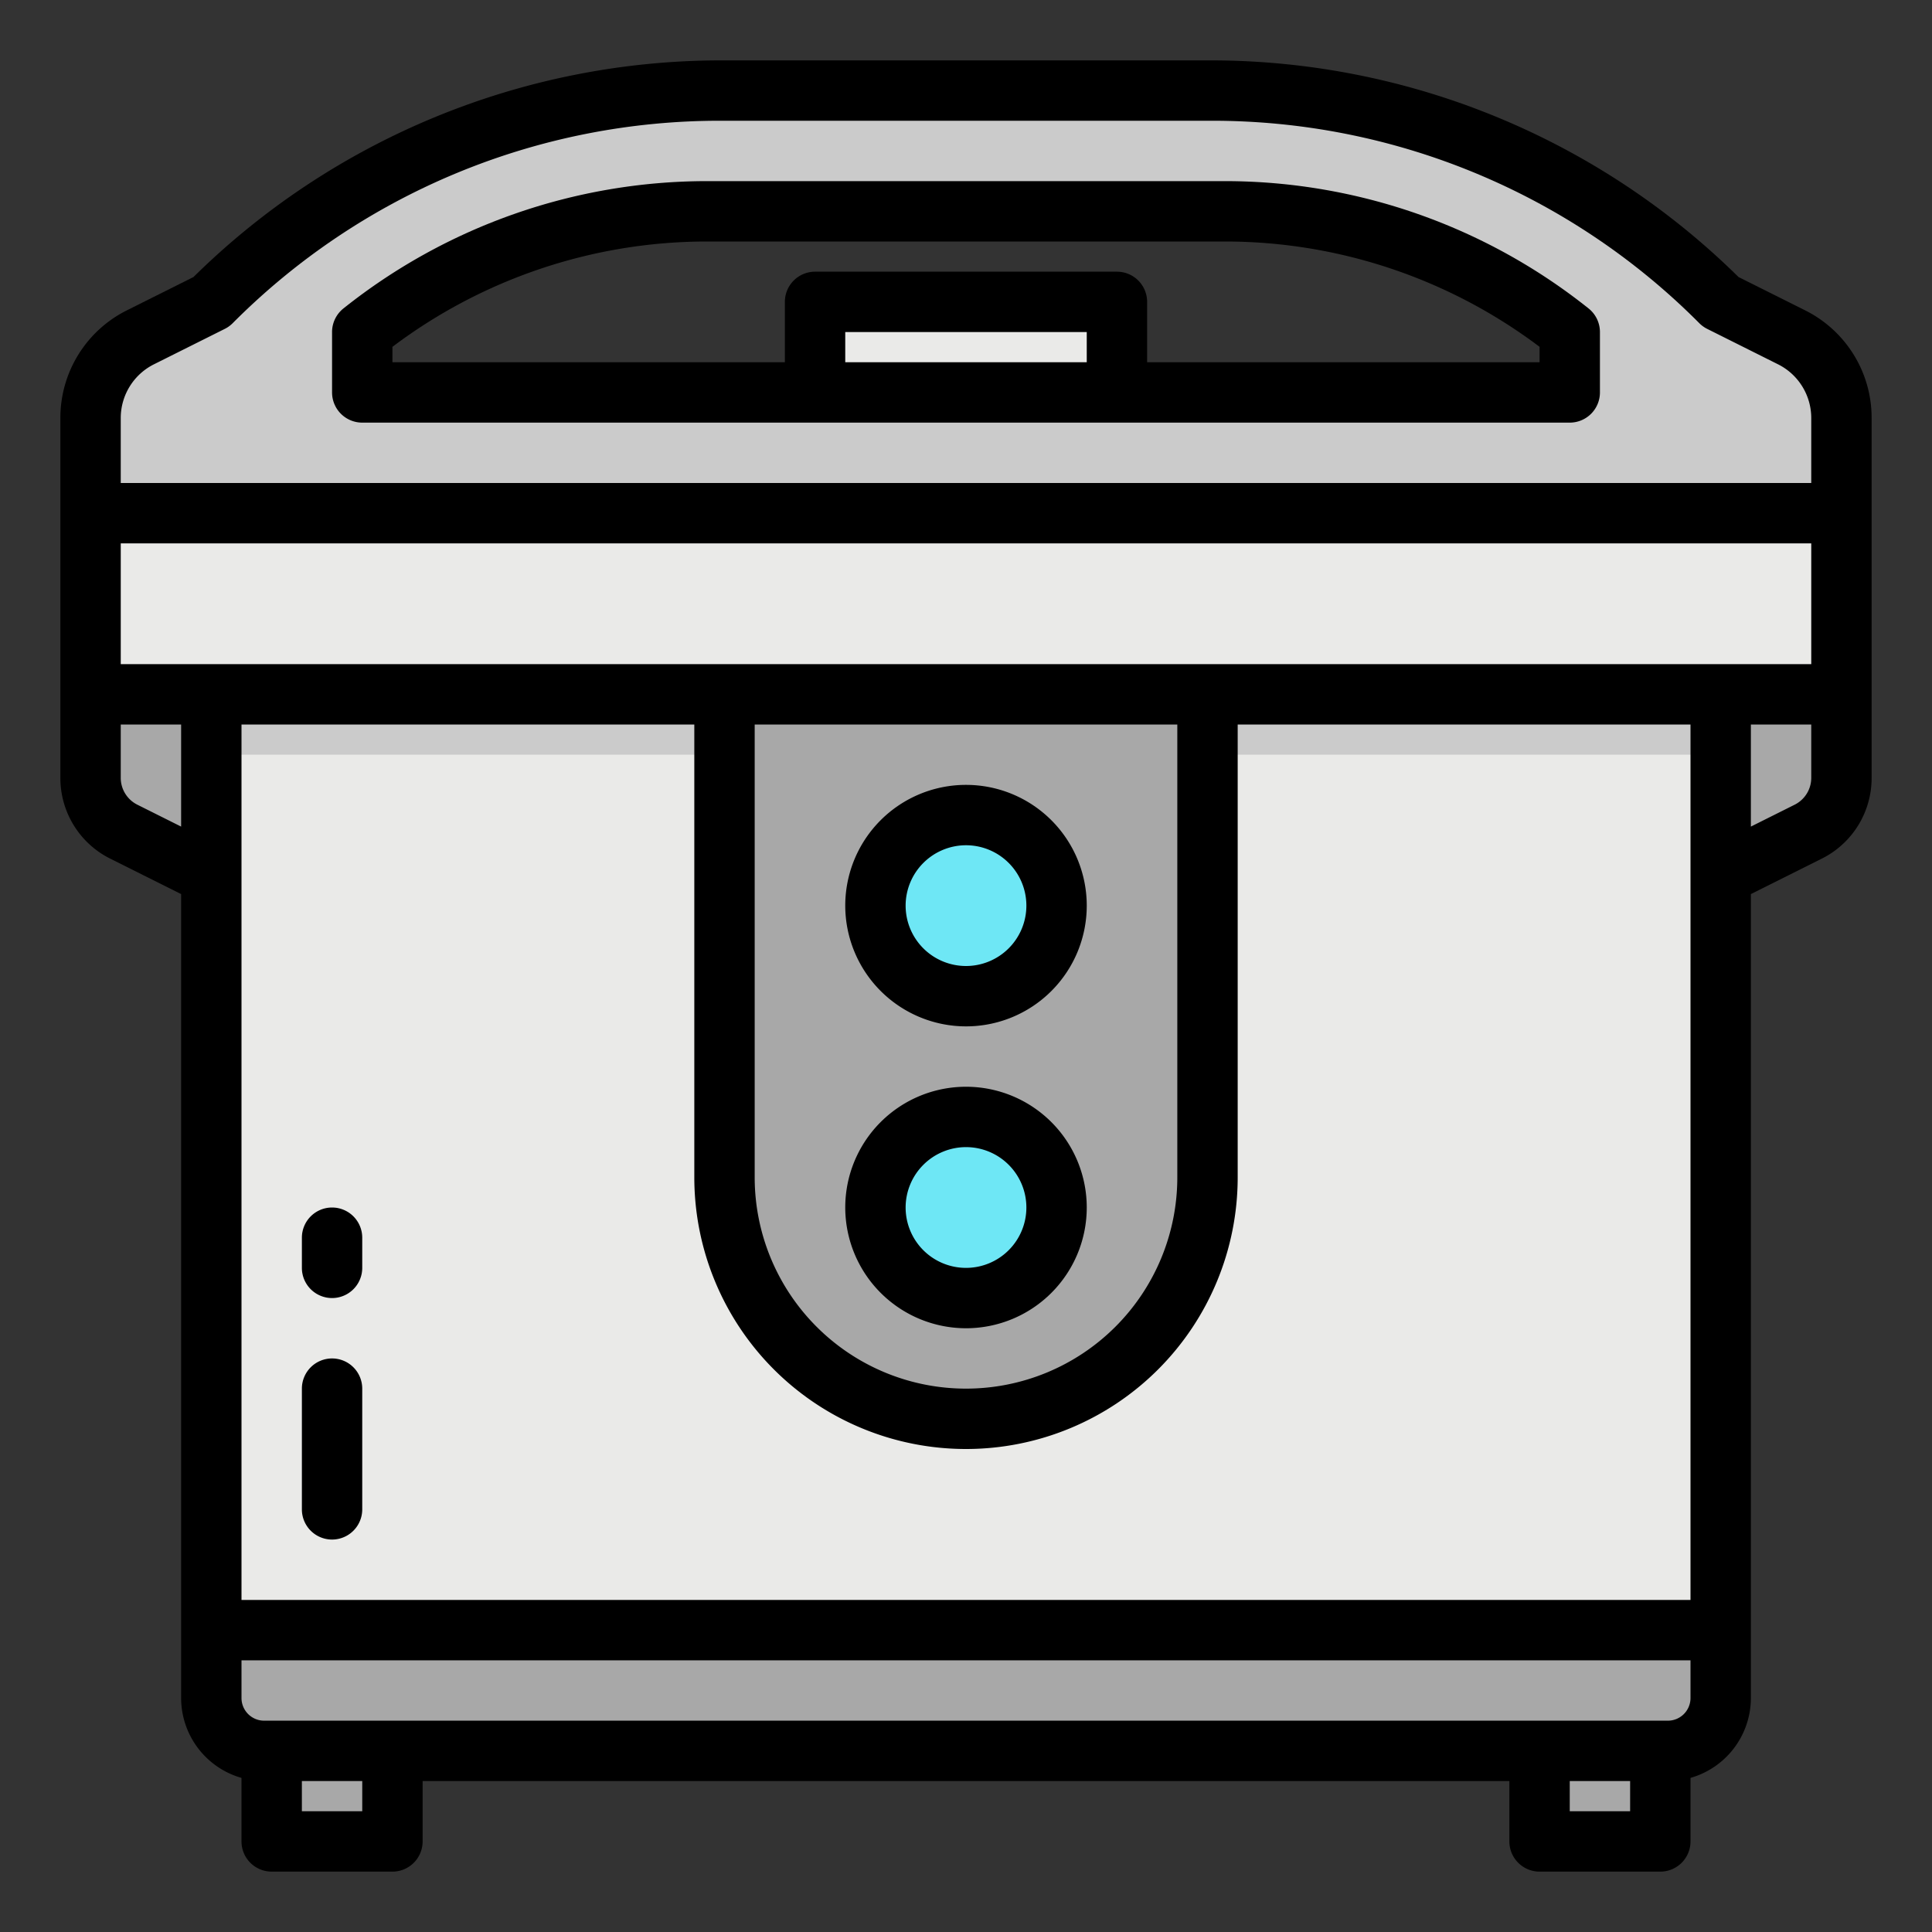 <svg height="512" viewBox="0 0 512 512" width="512" xmlns="http://www.w3.org/2000/svg"><rect x="0" y="0" width="512" height="512" fill="#333333" stroke="none"/><g id="filled_outline" data-name="filled outline"><path d="m56 184h400v248h-400z" fill="#eaeae8"/><path d="m24 136h464v48h-464z" fill="#eaeae8"/><path d="m456 232 23.155-11.578a16 16 0 0 0 8.845-14.311v-22.111h-32z" fill="#a8a8a8"/><path d="m56 232-23.155-11.578a16 16 0 0 1 -8.845-14.311v-22.111h32z" fill="#a8a8a8"/><path d="m456 80a191.2 191.2 0 0 0 -135.2-56h-129.6a191.2 191.2 0 0 0 -135.2 56l-18.733 9.367a24 24 0 0 0 -13.267 21.466v25.167h464v-25.167a24 24 0 0 0 -13.267-21.466zm-40 24h-320v-16a146.027 146.027 0 0 1 91.225-32h137.55a146.027 146.027 0 0 1 91.225 32z" fill="#cbcbcb"/><path d="m216 80h80v24h-80z" fill="#eaeae8"/><g fill="#a8a8a8"><path d="m56 432h400a0 0 0 0 1 0 0v18a14 14 0 0 1 -14 14h-372a14 14 0 0 1 -14-14v-18a0 0 0 0 1 0 0z"/><path d="m72 464h32v24h-32z"/><path d="m408 464h32v24h-32z"/></g><path d="m88 344a8 8 0 0 1 -8-8v-8a8 8 0 0 1 16 0v8a8 8 0 0 1 -8 8z" fill="#fbfdff"/><path d="m88 408a8 8 0 0 1 -8-8v-32a8 8 0 0 1 16 0v32a8 8 0 0 1 -8 8z" fill="#fbfdff"/><path d="m192 184h128a0 0 0 0 1 0 0v128a64 64 0 0 1 -64 64 64 64 0 0 1 -64-64v-128a0 0 0 0 1 0 0z" fill="#a8a8a8"/><circle cx="256" cy="240" fill="#6ee7f5" r="24"/><circle cx="256" cy="320" fill="#6ee7f5" r="24"/><path d="m56 184h136v16h-136z" fill="#cbcbcb"/><path d="m320 184h136v16h-136z" fill="#cbcbcb"/><path d="m421 81.753a154.585 154.585 0 0 0 -96.225-33.753h-137.55a154.585 154.585 0 0 0 -96.225 33.753 8 8 0 0 0 -3 6.247v16a8 8 0 0 0 8 8h320a8 8 0 0 0 8-8v-16a8 8 0 0 0 -3-6.247zm-197 14.247v-8h64v8zm184 0h-104v-16a8 8 0 0 0 -8-8h-80a8 8 0 0 0 -8 8v16h-104v-4.087a138.57 138.57 0 0 1 83.225-27.913h137.55a138.57 138.57 0 0 1 83.225 27.913z"/><path d="m478.312 82.211-17.585-8.792a199.2 199.2 0 0 0 -139.927-57.419h-129.6a199.2 199.2 0 0 0 -139.927 57.419l-17.585 8.792a31.827 31.827 0 0 0 -17.688 28.622v95.278a23.87 23.87 0 0 0 13.267 21.467l18.733 9.366v213.056a22.033 22.033 0 0 0 16 21.161v16.839a8 8 0 0 0 8 8h32a8 8 0 0 0 8-8v-16h288v16a8 8 0 0 0 8 8h32a8 8 0 0 0 8-8v-16.839a22.033 22.033 0 0 0 16-21.161v-213.056l18.733-9.366a23.87 23.87 0 0 0 13.267-21.467v-95.278a31.827 31.827 0 0 0 -17.688-28.622zm-30.312 149.789v192h-384v-232h120v120a72 72 0 0 0 144 0v-120h120zm-248-40h112v120a56 56 0 0 1 -112 0zm-168-16v-32h448v32zm0-65.167a15.912 15.912 0 0 1 8.845-14.311l18.733-9.367a7.986 7.986 0 0 0 2.079-1.5 182 182 0 0 1 129.543-53.655h129.6a182 182 0 0 1 129.543 53.657 7.986 7.986 0 0 0 2.079 1.5l18.733 9.367a15.912 15.912 0 0 1 8.845 14.309v17.167h-448zm4.423 102.434a7.956 7.956 0 0 1 -4.423-7.156v-14.111h16v27.056zm59.577 266.733h-16v-8h16zm336 0h-16v-8h16zm16-30a6.006 6.006 0 0 1 -6 6h-372a6.006 6.006 0 0 1 -6-6v-10h384zm32-243.889a7.956 7.956 0 0 1 -4.423 7.156l-11.577 5.789v-27.056h16z"/><path d="m88 320a8 8 0 0 0 -8 8v8a8 8 0 0 0 16 0v-8a8 8 0 0 0 -8-8z"/><path d="m88 360a8 8 0 0 0 -8 8v32a8 8 0 0 0 16 0v-32a8 8 0 0 0 -8-8z"/><path d="m256 272a32 32 0 1 0 -32-32 32.036 32.036 0 0 0 32 32zm0-48a16 16 0 1 1 -16 16 16.019 16.019 0 0 1 16-16z"/><path d="m256 352a32 32 0 1 0 -32-32 32.036 32.036 0 0 0 32 32zm0-48a16 16 0 1 1 -16 16 16.019 16.019 0 0 1 16-16z"/></g></svg>